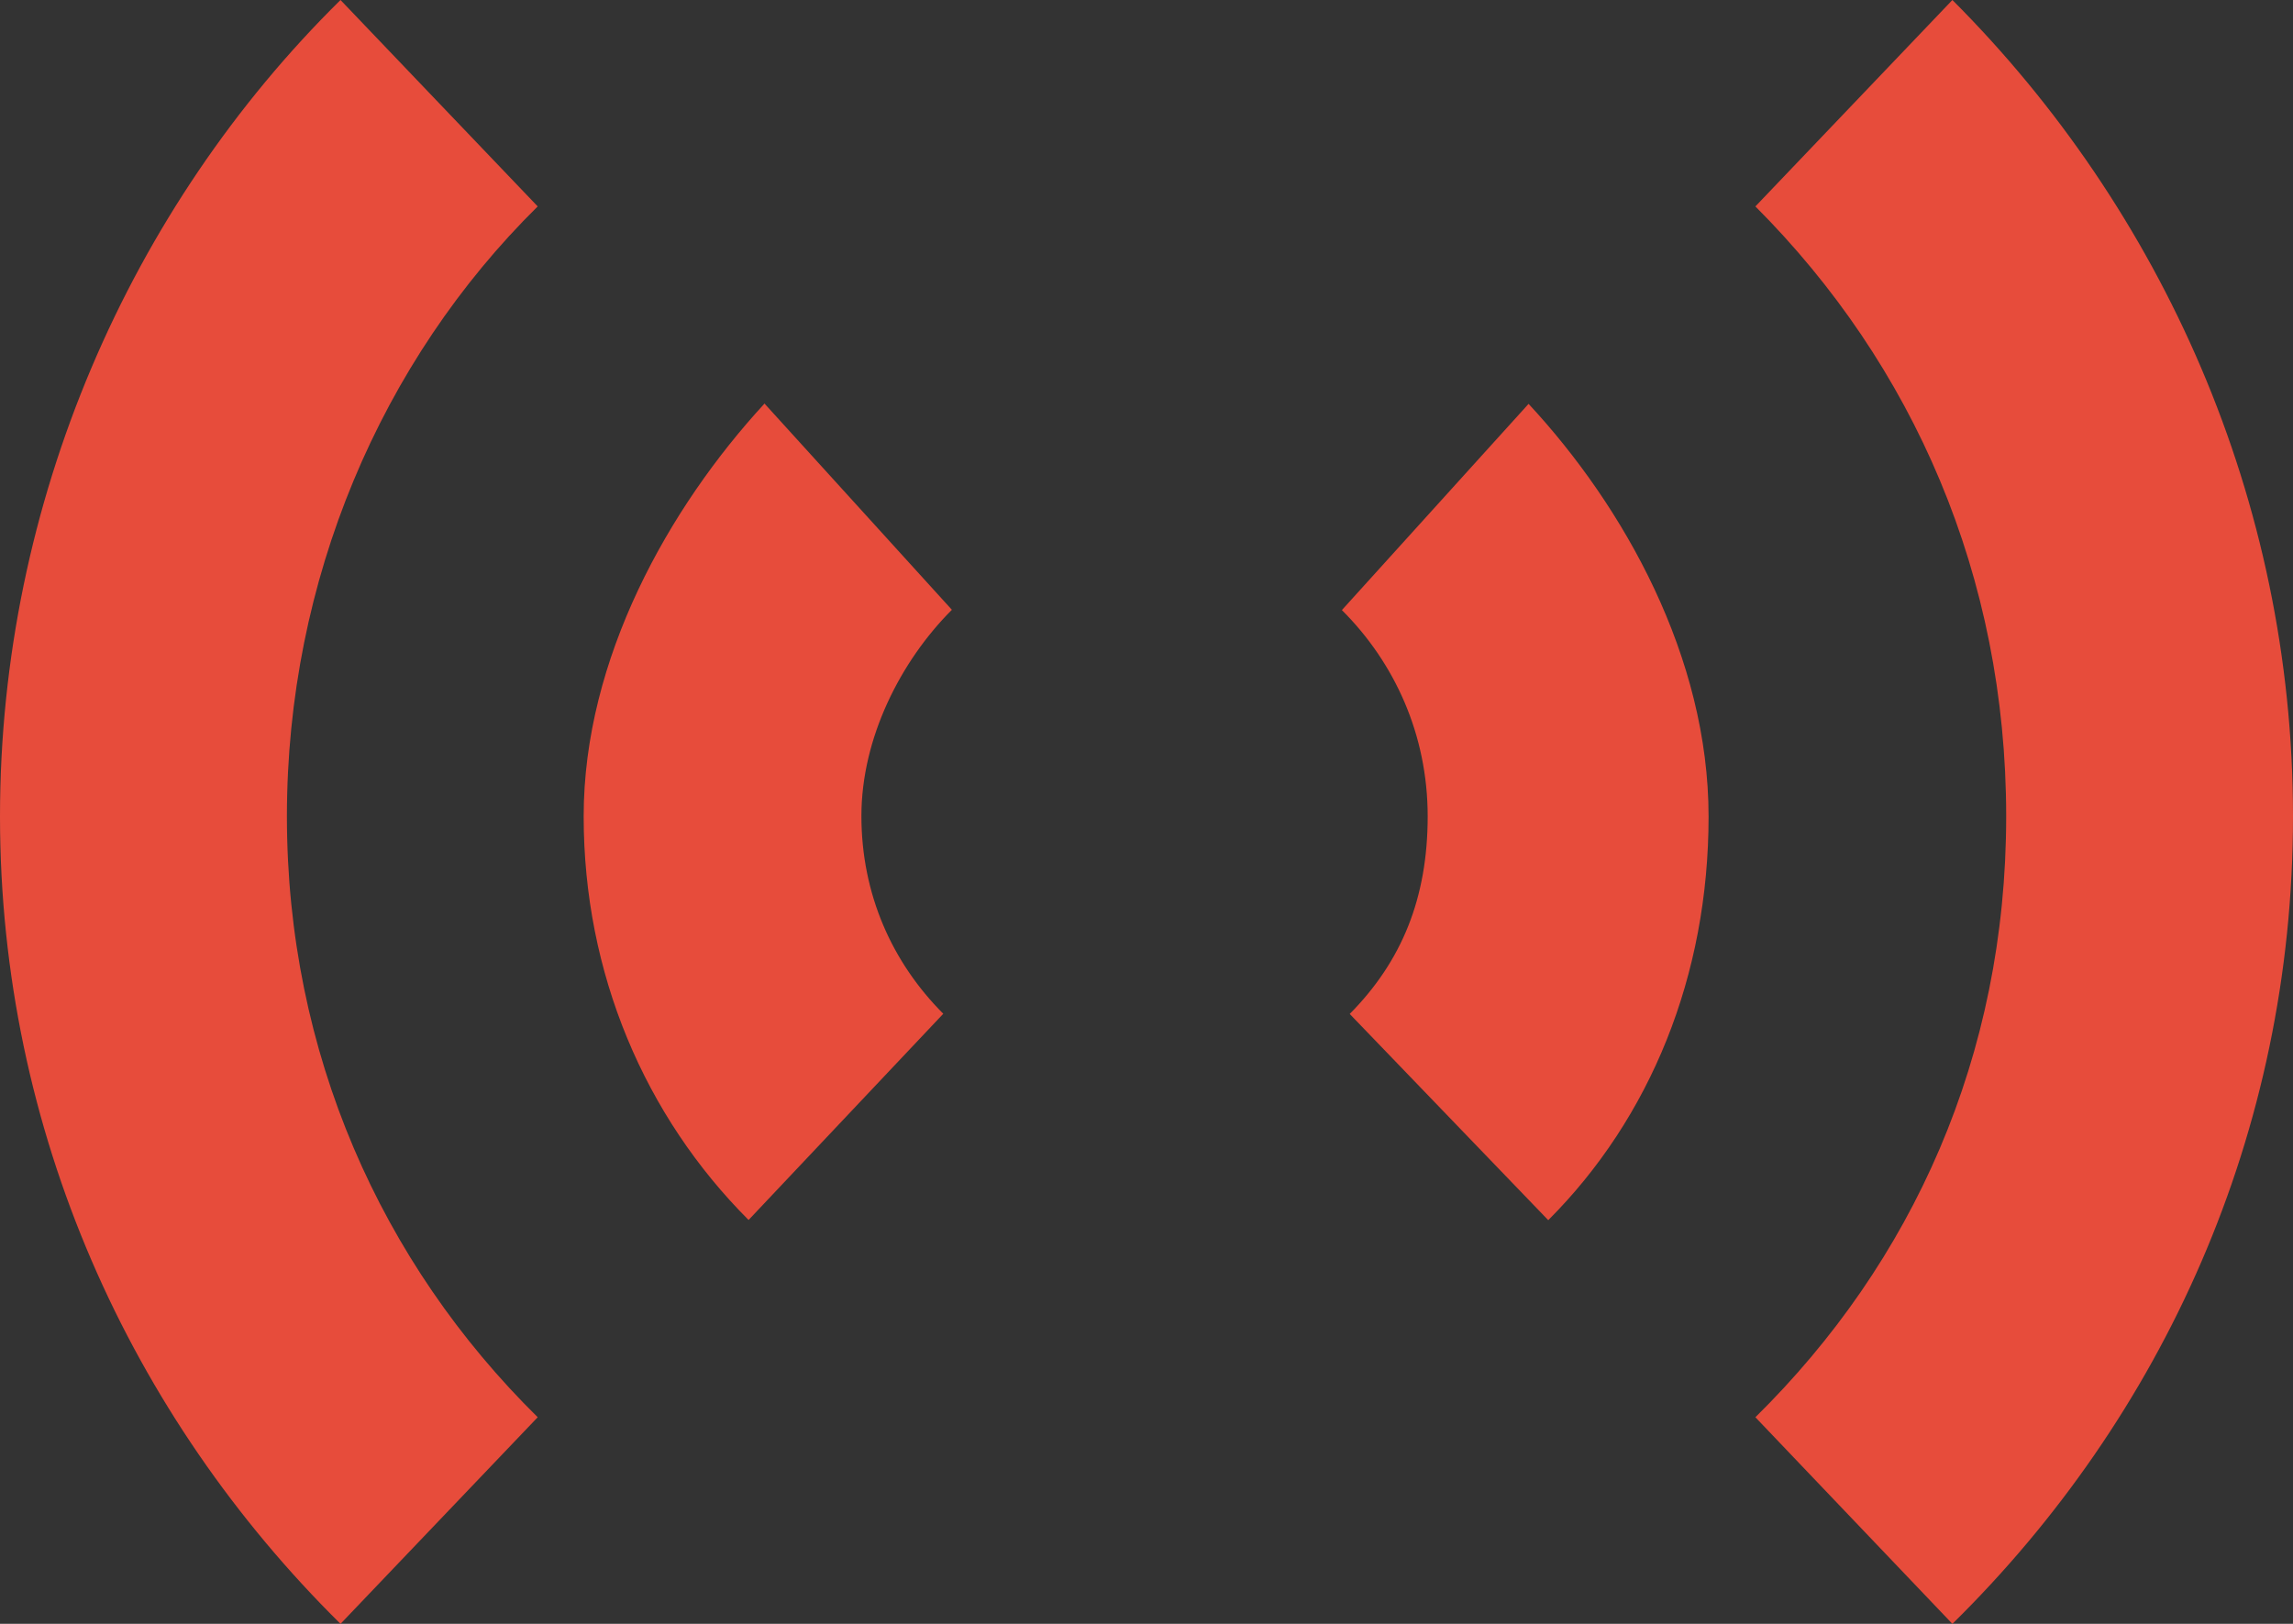 <?xml version="1.0" encoding="utf-8"?>
<!-- Generator: Adobe Illustrator 16.0.0, SVG Export Plug-In . SVG Version: 6.00 Build 0)  -->
<!DOCTYPE svg PUBLIC "-//W3C//DTD SVG 1.1//EN" "http://www.w3.org/Graphics/SVG/1.1/DTD/svg11.dtd">
<svg version="1.1" xmlns="http://www.w3.org/2000/svg" xmlns:xlink="http://www.w3.org/1999/xlink" x="0px" y="0px" width="24px"
	 height="17px" viewBox="0 0 24 17" enable-background="new 0 0 24 17" xml:space="preserve">
<rect x="0" y="0" width="24" height="17" fill="#333333" stroke="none"/>
<g id="Layer_1">
	<g id="Cursors">
	</g>
	<path fill="#E74C3B" d="M3.564,0C1.363,2.17,0,5.253,0,8.546C0,11.838,1.363,14.825,3.564,17l2.064-2.163
		c-1.638-1.614-2.625-3.811-2.625-6.291c0-2.478,0.987-4.769,2.625-6.385L3.564,0z M20.435,0l-2.062,2.161
		c1.655,1.658,2.625,3.873,2.625,6.385c0,2.512-0.981,4.671-2.625,6.291L20.435,17C22.633,14.837,24,11.868,24,8.546
		C24,5.229,22.624,2.191,20.435,0z M8,4.227C7,5.314,6.109,6.896,6.109,8.546c0,1.647,0.641,3.14,1.726,4.226l2.038-2.159
		c-0.535-0.536-0.857-1.25-0.857-2.071c0-0.816,0.411-1.622,0.947-2.158L8,4.223V4.227z M16,4.227l-1.955,2.16
		c0.551,0.549,0.898,1.303,0.898,2.159c0,0.856-0.271,1.518-0.816,2.069l2.078,2.159c1.069-1.07,1.678-2.558,1.678-4.226
		c0-1.667-0.884-3.244-1.884-4.32V4.227z"/>
	<rect x="-284.5" y="-9" fill="none" stroke="#FFFFFF" stroke-width="5" stroke-miterlimit="10" width="512" height="278"/>
</g>
<g id="Annotative" display="none">
</g>
</svg>
